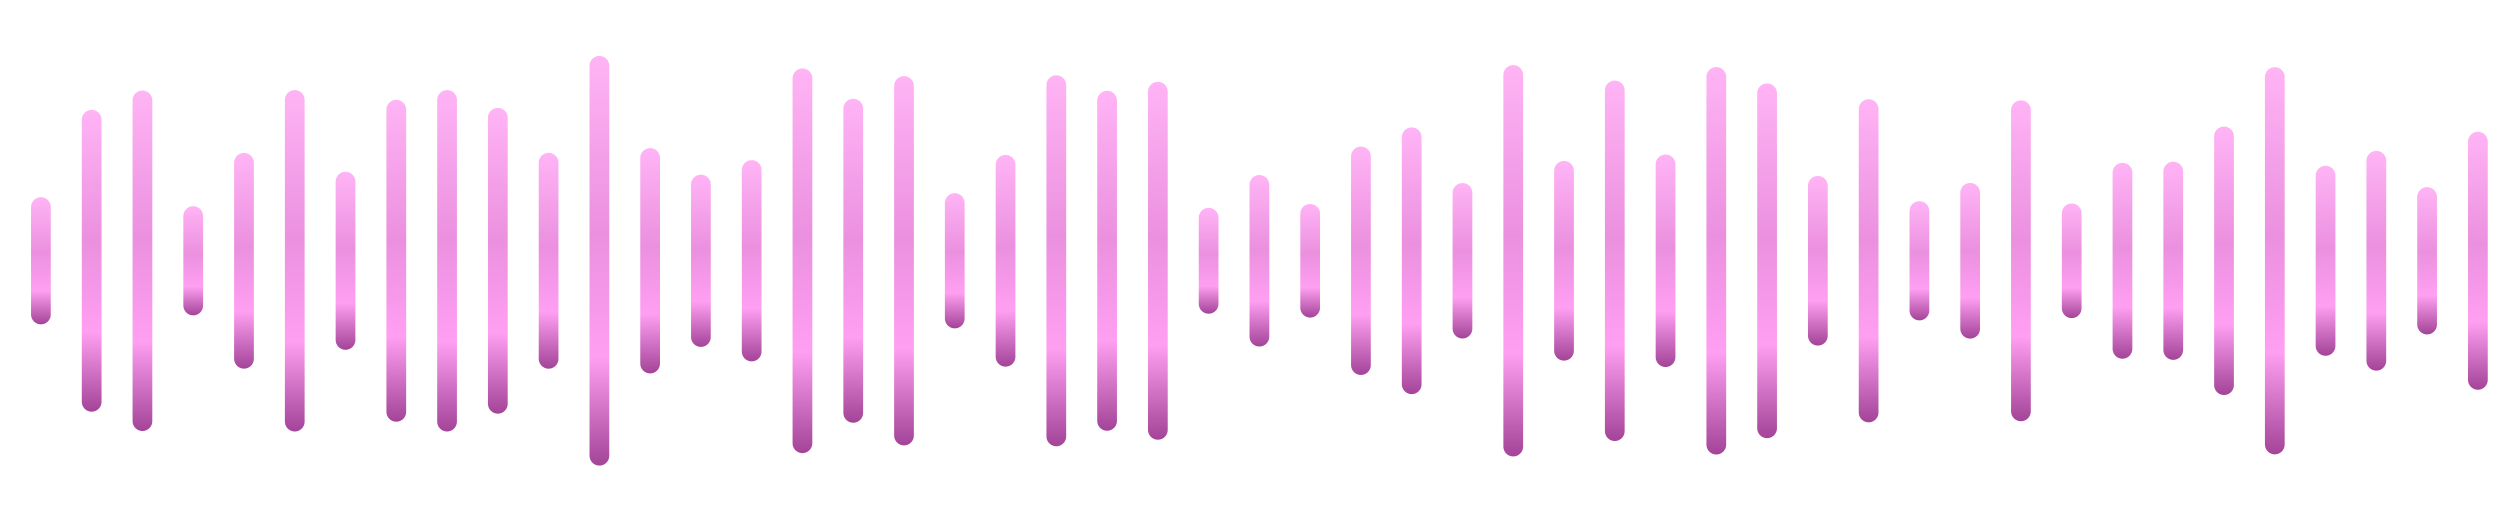 <svg width="503" height="105" viewBox="0 0 503 105" fill="none" xmlns="http://www.w3.org/2000/svg">
<line x1="8.229" y1="63.273" x2="8.229" y2="41.66" stroke="url(#paint0_linear_72_25091)" stroke-width="3.972" stroke-linecap="round"/>
<line x1="18.443" y1="80.846" x2="18.443" y2="24.088" stroke="url(#paint1_linear_72_25091)" stroke-width="3.972" stroke-linecap="round"/>
<line x1="28.658" y1="84.734" x2="28.658" y2="20.199" stroke="url(#paint2_linear_72_25091)" stroke-width="3.972" stroke-linecap="round"/>
<line x1="38.873" y1="61.467" x2="38.873" y2="43.466" stroke="url(#paint3_linear_72_25091)" stroke-width="3.972" stroke-linecap="round"/>
<line x1="49.088" y1="72.187" x2="49.088" y2="32.747" stroke="url(#paint4_linear_72_25091)" stroke-width="3.972" stroke-linecap="round"/>
<line x1="59.303" y1="84.83" x2="59.303" y2="20.103" stroke="url(#paint5_linear_72_25091)" stroke-width="3.972" stroke-linecap="round"/>
<line x1="69.518" y1="68.393" x2="69.518" y2="36.541" stroke="url(#paint6_linear_72_25091)" stroke-width="3.972" stroke-linecap="round"/>
<line x1="79.733" y1="82.862" x2="79.733" y2="22.071" stroke="url(#paint7_linear_72_25091)" stroke-width="3.972" stroke-linecap="round"/>
<line x1="89.947" y1="84.829" x2="89.947" y2="20.104" stroke="url(#paint8_linear_72_25091)" stroke-width="3.972" stroke-linecap="round"/>
<line x1="100.162" y1="81.242" x2="100.162" y2="23.691" stroke="url(#paint9_linear_72_25091)" stroke-width="3.972" stroke-linecap="round"/>
<line x1="110.377" y1="72.193" x2="110.377" y2="32.74" stroke="url(#paint10_linear_72_25091)" stroke-width="3.972" stroke-linecap="round"/>
<line x1="120.596" y1="91.691" x2="120.596" y2="13.243" stroke="url(#paint11_linear_72_25091)" stroke-width="3.972" stroke-linecap="round"/>
<line x1="130.807" y1="73.148" x2="130.807" y2="31.785" stroke="url(#paint12_linear_72_25091)" stroke-width="3.972" stroke-linecap="round"/>
<line x1="141.022" y1="67.813" x2="141.022" y2="37.12" stroke="url(#paint13_linear_72_25091)" stroke-width="3.972" stroke-linecap="round"/>
<line x1="151.236" y1="70.724" x2="151.236" y2="34.209" stroke="url(#paint14_linear_72_25091)" stroke-width="3.972" stroke-linecap="round"/>
<line x1="161.451" y1="89.183" x2="161.451" y2="15.75" stroke="url(#paint15_linear_72_25091)" stroke-width="3.972" stroke-linecap="round"/>
<line x1="171.67" y1="83.069" x2="171.67" y2="21.865" stroke="url(#paint16_linear_72_25091)" stroke-width="3.972" stroke-linecap="round"/>
<line x1="181.885" y1="87.628" x2="181.885" y2="17.305" stroke="url(#paint17_linear_72_25091)" stroke-width="3.972" stroke-linecap="round"/>
<line x1="192.096" y1="64.084" x2="192.096" y2="40.849" stroke="url(#paint18_linear_72_25091)" stroke-width="3.972" stroke-linecap="round"/>
<line x1="202.315" y1="71.781" x2="202.315" y2="33.153" stroke="url(#paint19_linear_72_25091)" stroke-width="3.972" stroke-linecap="round"/>
<line x1="212.529" y1="87.801" x2="212.529" y2="17.132" stroke="url(#paint20_linear_72_25091)" stroke-width="3.972" stroke-linecap="round"/>
<line x1="222.744" y1="84.681" x2="222.744" y2="20.252" stroke="url(#paint21_linear_72_25091)" stroke-width="3.972" stroke-linecap="round"/>
<line x1="232.959" y1="86.485" x2="232.959" y2="18.449" stroke="url(#paint22_linear_72_25091)" stroke-width="3.972" stroke-linecap="round"/>
<line x1="243.174" y1="61.132" x2="243.174" y2="43.802" stroke="url(#paint23_linear_72_25091)" stroke-width="3.972" stroke-linecap="round"/>
<line x1="253.389" y1="67.733" x2="253.389" y2="37.2" stroke="url(#paint24_linear_72_25091)" stroke-width="3.972" stroke-linecap="round"/>
<line x1="263.604" y1="61.908" x2="263.604" y2="43.026" stroke="url(#paint25_linear_72_25091)" stroke-width="3.972" stroke-linecap="round"/>
<line x1="273.818" y1="73.457" x2="273.818" y2="31.476" stroke="url(#paint26_linear_72_25091)" stroke-width="3.972" stroke-linecap="round"/>
<line x1="284.033" y1="77.315" x2="284.033" y2="27.619" stroke="url(#paint27_linear_72_25091)" stroke-width="3.972" stroke-linecap="round"/>
<line x1="294.248" y1="66.117" x2="294.248" y2="38.816" stroke="url(#paint28_linear_72_25091)" stroke-width="3.972" stroke-linecap="round"/>
<line x1="304.463" y1="89.85" x2="304.463" y2="15.084" stroke="url(#paint29_linear_72_25091)" stroke-width="3.972" stroke-linecap="round"/>
<line x1="314.678" y1="70.572" x2="314.678" y2="34.362" stroke="url(#paint30_linear_72_25091)" stroke-width="3.972" stroke-linecap="round"/>
<line x1="324.893" y1="86.746" x2="324.893" y2="18.187" stroke="url(#paint31_linear_72_25091)" stroke-width="3.972" stroke-linecap="round"/>
<line x1="335.108" y1="71.861" x2="335.108" y2="33.073" stroke="url(#paint32_linear_72_25091)" stroke-width="3.972" stroke-linecap="round"/>
<line x1="345.322" y1="89.462" x2="345.322" y2="15.471" stroke="url(#paint33_linear_72_25091)" stroke-width="3.972" stroke-linecap="round"/>
<line x1="355.537" y1="86.171" x2="355.537" y2="18.763" stroke="url(#paint34_linear_72_25091)" stroke-width="3.972" stroke-linecap="round"/>
<line x1="365.752" y1="67.543" x2="365.752" y2="37.39" stroke="url(#paint35_linear_72_25091)" stroke-width="3.972" stroke-linecap="round"/>
<line x1="375.967" y1="82.986" x2="375.967" y2="21.947" stroke="url(#paint36_linear_72_25091)" stroke-width="3.972" stroke-linecap="round"/>
<line x1="386.182" y1="62.476" x2="386.182" y2="42.458" stroke="url(#paint37_linear_72_25091)" stroke-width="3.972" stroke-linecap="round"/>
<line x1="396.397" y1="66.139" x2="396.397" y2="38.794" stroke="url(#paint38_linear_72_25091)" stroke-width="3.972" stroke-linecap="round"/>
<line x1="406.611" y1="82.762" x2="406.611" y2="22.172" stroke="url(#paint39_linear_72_25091)" stroke-width="3.972" stroke-linecap="round"/>
<line x1="416.826" y1="62.017" x2="416.826" y2="42.916" stroke="url(#paint40_linear_72_25091)" stroke-width="3.972" stroke-linecap="round"/>
<line x1="427.041" y1="70.187" x2="427.041" y2="34.746" stroke="url(#paint41_linear_72_25091)" stroke-width="3.972" stroke-linecap="round"/>
<line x1="437.256" y1="70.418" x2="437.256" y2="34.515" stroke="url(#paint42_linear_72_25091)" stroke-width="3.972" stroke-linecap="round"/>
<line x1="447.471" y1="77.489" x2="447.471" y2="27.445" stroke="url(#paint43_linear_72_25091)" stroke-width="3.972" stroke-linecap="round"/>
<line x1="457.69" y1="89.433" x2="457.69" y2="15.5" stroke="url(#paint44_linear_72_25091)" stroke-width="3.972" stroke-linecap="round"/>
<line x1="467.9" y1="69.599" x2="467.9" y2="35.335" stroke="url(#paint45_linear_72_25091)" stroke-width="3.972" stroke-linecap="round"/>
<line x1="478.115" y1="72.59" x2="478.115" y2="32.343" stroke="url(#paint46_linear_72_25091)" stroke-width="3.972" stroke-linecap="round"/>
<line x1="488.33" y1="65.298" x2="488.33" y2="39.636" stroke="url(#paint47_linear_72_25091)" stroke-width="3.972" stroke-linecap="round"/>
<line x1="498.549" y1="76.435" x2="498.549" y2="28.498" stroke="url(#paint48_linear_72_25091)" stroke-width="3.972" stroke-linecap="round"/>
<defs>
<linearGradient id="paint0_linear_72_25091" x1="10.715" y1="65.259" x2="10.715" y2="39.674" gradientUnits="userSpaceOnUse">
<stop stop-color="#A44498"/>
<stop offset="0.264" stop-color="#FF9FF2"/>
<stop offset="0.565" stop-color="#EB90DF"/>
<stop offset="1" stop-color="#FFB4F5"/>
</linearGradient>
<linearGradient id="paint1_linear_72_25091" x1="20.93" y1="82.832" x2="20.93" y2="22.102" gradientUnits="userSpaceOnUse">
<stop stop-color="#A44498"/>
<stop offset="0.264" stop-color="#FF9FF2"/>
<stop offset="0.565" stop-color="#EB90DF"/>
<stop offset="1" stop-color="#FFB4F5"/>
</linearGradient>
<linearGradient id="paint2_linear_72_25091" x1="31.145" y1="86.721" x2="31.145" y2="18.213" gradientUnits="userSpaceOnUse">
<stop stop-color="#A44498"/>
<stop offset="0.264" stop-color="#FF9FF2"/>
<stop offset="0.565" stop-color="#EB90DF"/>
<stop offset="1" stop-color="#FFB4F5"/>
</linearGradient>
<linearGradient id="paint3_linear_72_25091" x1="41.359" y1="63.453" x2="41.359" y2="41.48" gradientUnits="userSpaceOnUse">
<stop stop-color="#A44498"/>
<stop offset="0.264" stop-color="#FF9FF2"/>
<stop offset="0.565" stop-color="#EB90DF"/>
<stop offset="1" stop-color="#FFB4F5"/>
</linearGradient>
<linearGradient id="paint4_linear_72_25091" x1="51.574" y1="74.173" x2="51.574" y2="30.761" gradientUnits="userSpaceOnUse">
<stop stop-color="#A44498"/>
<stop offset="0.264" stop-color="#FF9FF2"/>
<stop offset="0.565" stop-color="#EB90DF"/>
<stop offset="1" stop-color="#FFB4F5"/>
</linearGradient>
<linearGradient id="paint5_linear_72_25091" x1="61.789" y1="86.817" x2="61.789" y2="18.117" gradientUnits="userSpaceOnUse">
<stop stop-color="#A44498"/>
<stop offset="0.264" stop-color="#FF9FF2"/>
<stop offset="0.565" stop-color="#EB90DF"/>
<stop offset="1" stop-color="#FFB4F5"/>
</linearGradient>
<linearGradient id="paint6_linear_72_25091" x1="72.004" y1="70.379" x2="72.004" y2="34.554" gradientUnits="userSpaceOnUse">
<stop stop-color="#A44498"/>
<stop offset="0.264" stop-color="#FF9FF2"/>
<stop offset="0.565" stop-color="#EB90DF"/>
<stop offset="1" stop-color="#FFB4F5"/>
</linearGradient>
<linearGradient id="paint7_linear_72_25091" x1="82.219" y1="84.848" x2="82.219" y2="20.085" gradientUnits="userSpaceOnUse">
<stop stop-color="#A44498"/>
<stop offset="0.264" stop-color="#FF9FF2"/>
<stop offset="0.565" stop-color="#EB90DF"/>
<stop offset="1" stop-color="#FFB4F5"/>
</linearGradient>
<linearGradient id="paint8_linear_72_25091" x1="92.434" y1="86.815" x2="92.434" y2="18.118" gradientUnits="userSpaceOnUse">
<stop stop-color="#A44498"/>
<stop offset="0.264" stop-color="#FF9FF2"/>
<stop offset="0.565" stop-color="#EB90DF"/>
<stop offset="1" stop-color="#FFB4F5"/>
</linearGradient>
<linearGradient id="paint9_linear_72_25091" x1="102.648" y1="83.229" x2="102.648" y2="21.705" gradientUnits="userSpaceOnUse">
<stop stop-color="#A44498"/>
<stop offset="0.264" stop-color="#FF9FF2"/>
<stop offset="0.565" stop-color="#EB90DF"/>
<stop offset="1" stop-color="#FFB4F5"/>
</linearGradient>
<linearGradient id="paint10_linear_72_25091" x1="112.863" y1="74.18" x2="112.863" y2="30.754" gradientUnits="userSpaceOnUse">
<stop stop-color="#A44498"/>
<stop offset="0.264" stop-color="#FF9FF2"/>
<stop offset="0.565" stop-color="#EB90DF"/>
<stop offset="1" stop-color="#FFB4F5"/>
</linearGradient>
<linearGradient id="paint11_linear_72_25091" x1="123.082" y1="93.677" x2="123.082" y2="11.257" gradientUnits="userSpaceOnUse">
<stop stop-color="#A44498"/>
<stop offset="0.264" stop-color="#FF9FF2"/>
<stop offset="0.565" stop-color="#EB90DF"/>
<stop offset="1" stop-color="#FFB4F5"/>
</linearGradient>
<linearGradient id="paint12_linear_72_25091" x1="133.293" y1="75.134" x2="133.293" y2="29.799" gradientUnits="userSpaceOnUse">
<stop stop-color="#A44498"/>
<stop offset="0.264" stop-color="#FF9FF2"/>
<stop offset="0.565" stop-color="#EB90DF"/>
<stop offset="1" stop-color="#FFB4F5"/>
</linearGradient>
<linearGradient id="paint13_linear_72_25091" x1="143.508" y1="69.799" x2="143.508" y2="35.134" gradientUnits="userSpaceOnUse">
<stop stop-color="#A44498"/>
<stop offset="0.264" stop-color="#FF9FF2"/>
<stop offset="0.565" stop-color="#EB90DF"/>
<stop offset="1" stop-color="#FFB4F5"/>
</linearGradient>
<linearGradient id="paint14_linear_72_25091" x1="153.723" y1="72.71" x2="153.723" y2="32.223" gradientUnits="userSpaceOnUse">
<stop stop-color="#A44498"/>
<stop offset="0.264" stop-color="#FF9FF2"/>
<stop offset="0.565" stop-color="#EB90DF"/>
<stop offset="1" stop-color="#FFB4F5"/>
</linearGradient>
<linearGradient id="paint15_linear_72_25091" x1="163.938" y1="91.169" x2="163.938" y2="13.764" gradientUnits="userSpaceOnUse">
<stop stop-color="#A44498"/>
<stop offset="0.264" stop-color="#FF9FF2"/>
<stop offset="0.565" stop-color="#EB90DF"/>
<stop offset="1" stop-color="#FFB4F5"/>
</linearGradient>
<linearGradient id="paint16_linear_72_25091" x1="174.156" y1="85.055" x2="174.156" y2="19.878" gradientUnits="userSpaceOnUse">
<stop stop-color="#A44498"/>
<stop offset="0.264" stop-color="#FF9FF2"/>
<stop offset="0.565" stop-color="#EB90DF"/>
<stop offset="1" stop-color="#FFB4F5"/>
</linearGradient>
<linearGradient id="paint17_linear_72_25091" x1="184.371" y1="89.615" x2="184.371" y2="15.319" gradientUnits="userSpaceOnUse">
<stop stop-color="#A44498"/>
<stop offset="0.264" stop-color="#FF9FF2"/>
<stop offset="0.565" stop-color="#EB90DF"/>
<stop offset="1" stop-color="#FFB4F5"/>
</linearGradient>
<linearGradient id="paint18_linear_72_25091" x1="194.582" y1="66.07" x2="194.582" y2="38.863" gradientUnits="userSpaceOnUse">
<stop stop-color="#A44498"/>
<stop offset="0.264" stop-color="#FF9FF2"/>
<stop offset="0.565" stop-color="#EB90DF"/>
<stop offset="1" stop-color="#FFB4F5"/>
</linearGradient>
<linearGradient id="paint19_linear_72_25091" x1="204.801" y1="73.767" x2="204.801" y2="31.167" gradientUnits="userSpaceOnUse">
<stop stop-color="#A44498"/>
<stop offset="0.264" stop-color="#FF9FF2"/>
<stop offset="0.565" stop-color="#EB90DF"/>
<stop offset="1" stop-color="#FFB4F5"/>
</linearGradient>
<linearGradient id="paint20_linear_72_25091" x1="215.016" y1="89.787" x2="215.016" y2="15.146" gradientUnits="userSpaceOnUse">
<stop stop-color="#A44498"/>
<stop offset="0.264" stop-color="#FF9FF2"/>
<stop offset="0.565" stop-color="#EB90DF"/>
<stop offset="1" stop-color="#FFB4F5"/>
</linearGradient>
<linearGradient id="paint21_linear_72_25091" x1="225.23" y1="86.668" x2="225.23" y2="18.266" gradientUnits="userSpaceOnUse">
<stop stop-color="#A44498"/>
<stop offset="0.264" stop-color="#FF9FF2"/>
<stop offset="0.565" stop-color="#EB90DF"/>
<stop offset="1" stop-color="#FFB4F5"/>
</linearGradient>
<linearGradient id="paint22_linear_72_25091" x1="235.445" y1="88.471" x2="235.445" y2="16.462" gradientUnits="userSpaceOnUse">
<stop stop-color="#A44498"/>
<stop offset="0.264" stop-color="#FF9FF2"/>
<stop offset="0.565" stop-color="#EB90DF"/>
<stop offset="1" stop-color="#FFB4F5"/>
</linearGradient>
<linearGradient id="paint23_linear_72_25091" x1="245.66" y1="63.118" x2="245.66" y2="41.815" gradientUnits="userSpaceOnUse">
<stop stop-color="#A44498"/>
<stop offset="0.264" stop-color="#FF9FF2"/>
<stop offset="0.565" stop-color="#EB90DF"/>
<stop offset="1" stop-color="#FFB4F5"/>
</linearGradient>
<linearGradient id="paint24_linear_72_25091" x1="255.875" y1="69.719" x2="255.875" y2="35.214" gradientUnits="userSpaceOnUse">
<stop stop-color="#A44498"/>
<stop offset="0.264" stop-color="#FF9FF2"/>
<stop offset="0.565" stop-color="#EB90DF"/>
<stop offset="1" stop-color="#FFB4F5"/>
</linearGradient>
<linearGradient id="paint25_linear_72_25091" x1="266.09" y1="63.894" x2="266.09" y2="41.039" gradientUnits="userSpaceOnUse">
<stop stop-color="#A44498"/>
<stop offset="0.264" stop-color="#FF9FF2"/>
<stop offset="0.565" stop-color="#EB90DF"/>
<stop offset="1" stop-color="#FFB4F5"/>
</linearGradient>
<linearGradient id="paint26_linear_72_25091" x1="276.305" y1="75.444" x2="276.305" y2="29.49" gradientUnits="userSpaceOnUse">
<stop stop-color="#A44498"/>
<stop offset="0.264" stop-color="#FF9FF2"/>
<stop offset="0.565" stop-color="#EB90DF"/>
<stop offset="1" stop-color="#FFB4F5"/>
</linearGradient>
<linearGradient id="paint27_linear_72_25091" x1="286.52" y1="79.301" x2="286.52" y2="25.633" gradientUnits="userSpaceOnUse">
<stop stop-color="#A44498"/>
<stop offset="0.264" stop-color="#FF9FF2"/>
<stop offset="0.565" stop-color="#EB90DF"/>
<stop offset="1" stop-color="#FFB4F5"/>
</linearGradient>
<linearGradient id="paint28_linear_72_25091" x1="296.734" y1="68.103" x2="296.734" y2="36.83" gradientUnits="userSpaceOnUse">
<stop stop-color="#A44498"/>
<stop offset="0.264" stop-color="#FF9FF2"/>
<stop offset="0.565" stop-color="#EB90DF"/>
<stop offset="1" stop-color="#FFB4F5"/>
</linearGradient>
<linearGradient id="paint29_linear_72_25091" x1="306.949" y1="91.836" x2="306.949" y2="13.097" gradientUnits="userSpaceOnUse">
<stop stop-color="#A44498"/>
<stop offset="0.264" stop-color="#FF9FF2"/>
<stop offset="0.565" stop-color="#EB90DF"/>
<stop offset="1" stop-color="#FFB4F5"/>
</linearGradient>
<linearGradient id="paint30_linear_72_25091" x1="317.164" y1="72.558" x2="317.164" y2="32.376" gradientUnits="userSpaceOnUse">
<stop stop-color="#A44498"/>
<stop offset="0.264" stop-color="#FF9FF2"/>
<stop offset="0.565" stop-color="#EB90DF"/>
<stop offset="1" stop-color="#FFB4F5"/>
</linearGradient>
<linearGradient id="paint31_linear_72_25091" x1="327.379" y1="88.732" x2="327.379" y2="16.201" gradientUnits="userSpaceOnUse">
<stop stop-color="#A44498"/>
<stop offset="0.264" stop-color="#FF9FF2"/>
<stop offset="0.565" stop-color="#EB90DF"/>
<stop offset="1" stop-color="#FFB4F5"/>
</linearGradient>
<linearGradient id="paint32_linear_72_25091" x1="337.594" y1="73.847" x2="337.594" y2="31.087" gradientUnits="userSpaceOnUse">
<stop stop-color="#A44498"/>
<stop offset="0.264" stop-color="#FF9FF2"/>
<stop offset="0.565" stop-color="#EB90DF"/>
<stop offset="1" stop-color="#FFB4F5"/>
</linearGradient>
<linearGradient id="paint33_linear_72_25091" x1="347.809" y1="91.448" x2="347.809" y2="13.485" gradientUnits="userSpaceOnUse">
<stop stop-color="#A44498"/>
<stop offset="0.264" stop-color="#FF9FF2"/>
<stop offset="0.565" stop-color="#EB90DF"/>
<stop offset="1" stop-color="#FFB4F5"/>
</linearGradient>
<linearGradient id="paint34_linear_72_25091" x1="358.023" y1="88.157" x2="358.023" y2="16.776" gradientUnits="userSpaceOnUse">
<stop stop-color="#A44498"/>
<stop offset="0.264" stop-color="#FF9FF2"/>
<stop offset="0.565" stop-color="#EB90DF"/>
<stop offset="1" stop-color="#FFB4F5"/>
</linearGradient>
<linearGradient id="paint35_linear_72_25091" x1="368.238" y1="69.529" x2="368.238" y2="35.404" gradientUnits="userSpaceOnUse">
<stop stop-color="#A44498"/>
<stop offset="0.264" stop-color="#FF9FF2"/>
<stop offset="0.565" stop-color="#EB90DF"/>
<stop offset="1" stop-color="#FFB4F5"/>
</linearGradient>
<linearGradient id="paint36_linear_72_25091" x1="378.453" y1="84.972" x2="378.453" y2="19.961" gradientUnits="userSpaceOnUse">
<stop stop-color="#A44498"/>
<stop offset="0.264" stop-color="#FF9FF2"/>
<stop offset="0.565" stop-color="#EB90DF"/>
<stop offset="1" stop-color="#FFB4F5"/>
</linearGradient>
<linearGradient id="paint37_linear_72_25091" x1="388.668" y1="64.462" x2="388.668" y2="40.471" gradientUnits="userSpaceOnUse">
<stop stop-color="#A44498"/>
<stop offset="0.264" stop-color="#FF9FF2"/>
<stop offset="0.565" stop-color="#EB90DF"/>
<stop offset="1" stop-color="#FFB4F5"/>
</linearGradient>
<linearGradient id="paint38_linear_72_25091" x1="398.883" y1="68.125" x2="398.883" y2="36.808" gradientUnits="userSpaceOnUse">
<stop stop-color="#A44498"/>
<stop offset="0.264" stop-color="#FF9FF2"/>
<stop offset="0.565" stop-color="#EB90DF"/>
<stop offset="1" stop-color="#FFB4F5"/>
</linearGradient>
<linearGradient id="paint39_linear_72_25091" x1="409.098" y1="84.748" x2="409.098" y2="20.185" gradientUnits="userSpaceOnUse">
<stop stop-color="#A44498"/>
<stop offset="0.264" stop-color="#FF9FF2"/>
<stop offset="0.565" stop-color="#EB90DF"/>
<stop offset="1" stop-color="#FFB4F5"/>
</linearGradient>
<linearGradient id="paint40_linear_72_25091" x1="419.312" y1="64.003" x2="419.312" y2="40.93" gradientUnits="userSpaceOnUse">
<stop stop-color="#A44498"/>
<stop offset="0.264" stop-color="#FF9FF2"/>
<stop offset="0.565" stop-color="#EB90DF"/>
<stop offset="1" stop-color="#FFB4F5"/>
</linearGradient>
<linearGradient id="paint41_linear_72_25091" x1="429.527" y1="72.173" x2="429.527" y2="32.76" gradientUnits="userSpaceOnUse">
<stop stop-color="#A44498"/>
<stop offset="0.264" stop-color="#FF9FF2"/>
<stop offset="0.565" stop-color="#EB90DF"/>
<stop offset="1" stop-color="#FFB4F5"/>
</linearGradient>
<linearGradient id="paint42_linear_72_25091" x1="439.742" y1="72.404" x2="439.742" y2="32.529" gradientUnits="userSpaceOnUse">
<stop stop-color="#A44498"/>
<stop offset="0.264" stop-color="#FF9FF2"/>
<stop offset="0.565" stop-color="#EB90DF"/>
<stop offset="1" stop-color="#FFB4F5"/>
</linearGradient>
<linearGradient id="paint43_linear_72_25091" x1="449.957" y1="79.475" x2="449.957" y2="25.458" gradientUnits="userSpaceOnUse">
<stop stop-color="#A44498"/>
<stop offset="0.264" stop-color="#FF9FF2"/>
<stop offset="0.565" stop-color="#EB90DF"/>
<stop offset="1" stop-color="#FFB4F5"/>
</linearGradient>
<linearGradient id="paint44_linear_72_25091" x1="460.176" y1="91.42" x2="460.176" y2="13.514" gradientUnits="userSpaceOnUse">
<stop stop-color="#A44498"/>
<stop offset="0.264" stop-color="#FF9FF2"/>
<stop offset="0.565" stop-color="#EB90DF"/>
<stop offset="1" stop-color="#FFB4F5"/>
</linearGradient>
<linearGradient id="paint45_linear_72_25091" x1="470.387" y1="71.585" x2="470.387" y2="33.348" gradientUnits="userSpaceOnUse">
<stop stop-color="#A44498"/>
<stop offset="0.264" stop-color="#FF9FF2"/>
<stop offset="0.565" stop-color="#EB90DF"/>
<stop offset="1" stop-color="#FFB4F5"/>
</linearGradient>
<linearGradient id="paint46_linear_72_25091" x1="480.602" y1="74.576" x2="480.602" y2="30.357" gradientUnits="userSpaceOnUse">
<stop stop-color="#A44498"/>
<stop offset="0.264" stop-color="#FF9FF2"/>
<stop offset="0.565" stop-color="#EB90DF"/>
<stop offset="1" stop-color="#FFB4F5"/>
</linearGradient>
<linearGradient id="paint47_linear_72_25091" x1="490.816" y1="67.284" x2="490.816" y2="37.65" gradientUnits="userSpaceOnUse">
<stop stop-color="#A44498"/>
<stop offset="0.264" stop-color="#FF9FF2"/>
<stop offset="0.565" stop-color="#EB90DF"/>
<stop offset="1" stop-color="#FFB4F5"/>
</linearGradient>
<linearGradient id="paint48_linear_72_25091" x1="501.035" y1="78.421" x2="501.035" y2="26.512" gradientUnits="userSpaceOnUse">
<stop stop-color="#A44498"/>
<stop offset="0.264" stop-color="#FF9FF2"/>
<stop offset="0.565" stop-color="#EB90DF"/>
<stop offset="1" stop-color="#FFB4F5"/>
</linearGradient>
</defs>
</svg>
